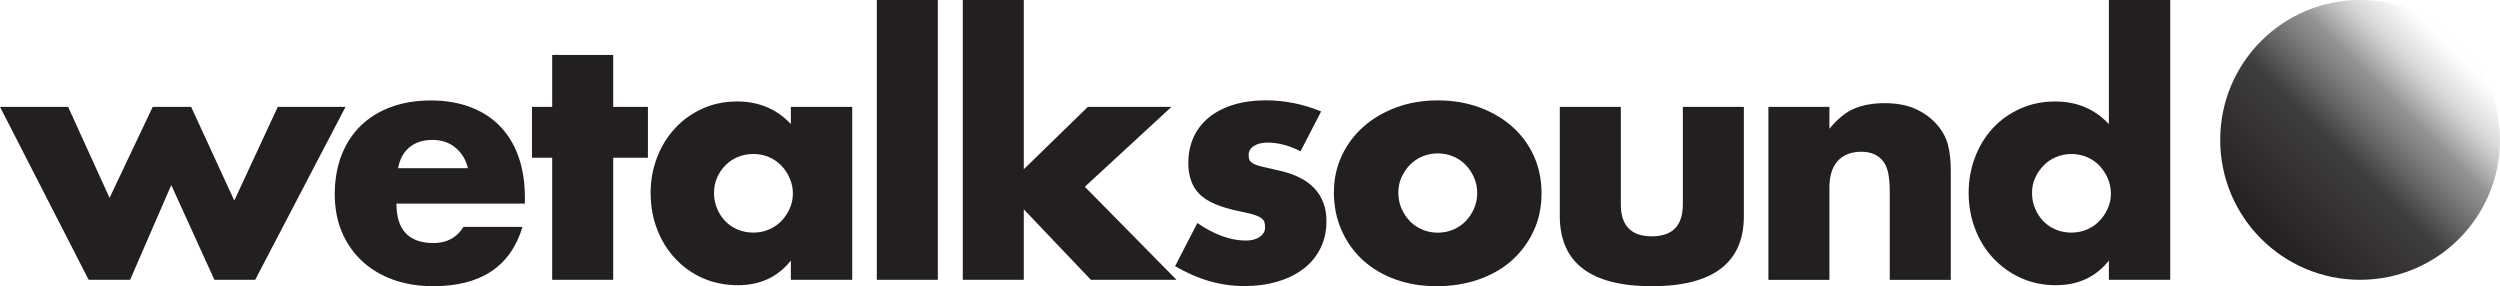 <?xml version="1.0" encoding="UTF-8"?>
<svg id="Layer_2" data-name="Layer 2" xmlns="http://www.w3.org/2000/svg" xmlns:xlink="http://www.w3.org/1999/xlink" viewBox="0 0 370.8 42.45">
  <defs>
    <style>
      .cls-1 {
        fill: url(#linear-gradient);
      }

      .cls-2 {
        fill: #231f20;
      }
    </style>
    <linearGradient id="linear-gradient" x1="335.38" y1="35.42" x2="364.73" y2="6.08" gradientUnits="userSpaceOnUse">
      <stop offset="0" stop-color="#231f20"/>
      <stop offset=".43" stop-color="#322f30" stop-opacity=".93"/>
      <stop offset=".69" stop-color="#676565" stop-opacity=".69"/>
      <stop offset=".9" stop-color="#c1c0c0" stop-opacity=".28"/>
      <stop offset="1" stop-color="#fff" stop-opacity="0"/>
    </linearGradient>
  </defs>
  <g id="Layer_1-2" data-name="Layer 1">
    <g>
      <g>
        <path class="cls-2" d="M10.1,15.85l6.15,13.5,6.4-13.5h5.7l6.4,13.9,6.45-13.9h10.05l-13.4,25.65h-6.05l-6.4-14.05-6.1,14.05h-6.15L0,15.85H10.1Z"/>
        <path class="cls-2" d="M58.8,30.2c0,3.9,1.83,5.85,5.5,5.85,1.97,0,3.45-.8,4.45-2.4h8.75c-1.77,5.87-6.18,8.8-13.25,8.8-2.17,0-4.15-.33-5.95-.97-1.8-.65-3.34-1.58-4.62-2.78-1.28-1.2-2.27-2.63-2.98-4.3-.7-1.67-1.05-3.53-1.05-5.6s.33-4.06,1-5.77c.67-1.72,1.62-3.17,2.85-4.38,1.23-1.2,2.72-2.12,4.47-2.77s3.73-.98,5.93-.98,4.12,.33,5.85,.98c1.73,.65,3.2,1.59,4.4,2.83,1.2,1.23,2.12,2.74,2.75,4.52,.63,1.78,.95,3.79,.95,6.02v.95h-19.05Zm10.6-5.25c-.3-1.27-.92-2.28-1.85-3.05-.93-.77-2.07-1.15-3.4-1.15-1.4,0-2.54,.37-3.43,1.1-.88,.73-1.44,1.77-1.67,3.1h10.35Z"/>
        <path class="cls-2" d="M90.95,23.4v18.1h-9.05V23.4h-3v-7.55h3v-7.7h9.05v7.7h5.15v7.55h-5.15Z"/>
        <path class="cls-2" d="M117.3,15.85h9.1v25.65h-9.1v-2.85c-1.93,2.43-4.55,3.65-7.85,3.65-1.87,0-3.58-.34-5.15-1.02-1.57-.68-2.93-1.64-4.1-2.88-1.17-1.23-2.07-2.68-2.72-4.35-.65-1.67-.98-3.48-.98-5.45,0-1.83,.32-3.58,.95-5.23,.63-1.65,1.52-3.09,2.65-4.32,1.13-1.23,2.48-2.21,4.05-2.92,1.57-.72,3.3-1.08,5.2-1.08,3.2,0,5.85,1.12,7.95,3.35v-2.55Zm-11.4,12.75c0,.83,.15,1.61,.45,2.32,.3,.72,.71,1.34,1.22,1.88,.52,.53,1.13,.95,1.85,1.25,.72,.3,1.49,.45,2.33,.45s1.56-.15,2.27-.45c.72-.3,1.33-.72,1.85-1.25,.52-.53,.93-1.15,1.25-1.85,.32-.7,.48-1.45,.48-2.25s-.16-1.56-.48-2.28c-.32-.72-.73-1.34-1.25-1.88-.52-.53-1.13-.95-1.85-1.25-.72-.3-1.48-.45-2.27-.45s-1.61,.15-2.33,.45c-.72,.3-1.33,.72-1.85,1.25-.52,.53-.92,1.14-1.22,1.83-.3,.68-.45,1.42-.45,2.23Z"/>
        <path class="cls-2" d="M139.1,0V41.5h-9.05V0h9.05Z"/>
        <path class="cls-2" d="M151.85,0V25.1l9.5-9.25h12.4l-12.85,11.85,13.6,13.8h-12.7l-9.95-10.45v10.45h-9.05V0h9.05Z"/>
        <path class="cls-2" d="M192.9,22.45c-1.67-.87-3.3-1.3-4.9-1.3-.83,0-1.51,.17-2.03,.5-.52,.33-.77,.78-.77,1.35,0,.3,.04,.54,.12,.73,.08,.18,.27,.36,.55,.52,.28,.17,.7,.32,1.25,.45,.55,.13,1.27,.3,2.17,.5,2.5,.5,4.37,1.39,5.6,2.67,1.23,1.28,1.85,2.92,1.85,4.92,0,1.5-.3,2.85-.9,4.05-.6,1.2-1.43,2.21-2.5,3.02-1.07,.82-2.35,1.45-3.85,1.9s-3.15,.67-4.95,.67c-3.47,0-6.88-.98-10.25-2.95l3.3-6.4c2.53,1.73,4.93,2.6,7.2,2.6,.83,0,1.52-.18,2.05-.55,.53-.37,.8-.83,.8-1.4,0-.33-.04-.61-.12-.83-.08-.22-.26-.42-.52-.6-.27-.18-.66-.35-1.17-.5-.52-.15-1.19-.31-2.03-.47-2.8-.57-4.76-1.41-5.88-2.53-1.12-1.12-1.67-2.66-1.67-4.62,0-1.43,.27-2.72,.8-3.87,.53-1.15,1.3-2.12,2.3-2.93,1-.8,2.21-1.42,3.62-1.85,1.42-.43,2.99-.65,4.73-.65,2.83,0,5.58,.55,8.25,1.65l-3.05,5.9Z"/>
        <path class="cls-2" d="M197.85,28.45c0-1.9,.38-3.67,1.15-5.33,.77-1.65,1.83-3.08,3.2-4.3,1.37-1.22,2.99-2.18,4.88-2.88,1.88-.7,3.94-1.05,6.17-1.05s4.24,.34,6.12,1.02c1.88,.68,3.52,1.63,4.9,2.85,1.38,1.22,2.46,2.67,3.22,4.35,.77,1.68,1.15,3.54,1.15,5.58s-.39,3.89-1.18,5.58c-.78,1.68-1.86,3.13-3.22,4.35-1.37,1.22-3.01,2.16-4.92,2.83-1.92,.67-3.99,1-6.23,1s-4.23-.33-6.1-1c-1.87-.67-3.47-1.62-4.83-2.85-1.35-1.23-2.41-2.71-3.17-4.43-.77-1.72-1.15-3.62-1.15-5.72Zm9.55,.1c0,.87,.16,1.66,.47,2.38,.32,.72,.73,1.34,1.25,1.88,.52,.53,1.13,.95,1.85,1.25,.72,.3,1.48,.45,2.28,.45s1.56-.15,2.28-.45c.72-.3,1.33-.72,1.85-1.25,.52-.53,.93-1.16,1.25-1.88,.32-.72,.47-1.49,.47-2.32s-.16-1.56-.47-2.28c-.32-.72-.73-1.34-1.25-1.88-.52-.53-1.13-.95-1.85-1.25-.72-.3-1.48-.45-2.28-.45s-1.56,.15-2.28,.45-1.33,.72-1.85,1.25c-.52,.53-.93,1.15-1.25,1.85-.32,.7-.47,1.45-.47,2.25Z"/>
        <path class="cls-2" d="M240.4,15.85v14.45c0,3.17,1.53,4.75,4.6,4.75s4.6-1.58,4.6-4.75V15.85h9.05v16.2c0,3.47-1.14,6.07-3.43,7.8-2.28,1.73-5.69,2.6-10.22,2.6s-7.94-.87-10.22-2.6c-2.28-1.73-3.43-4.33-3.43-7.8V15.85h9.05Z"/>
        <path class="cls-2" d="M262.29,15.85h9.05v3.25c1.23-1.5,2.48-2.51,3.75-3.02,1.27-.52,2.75-.78,4.45-.78,1.8,0,3.34,.29,4.62,.88,1.28,.58,2.38,1.41,3.28,2.48,.73,.87,1.23,1.83,1.5,2.9,.27,1.07,.4,2.28,.4,3.65v16.3h-9.05v-12.95c0-1.27-.09-2.29-.27-3.07-.18-.78-.51-1.41-.98-1.88-.4-.4-.85-.68-1.35-.85-.5-.17-1.03-.25-1.6-.25-1.53,0-2.71,.46-3.53,1.38-.82,.92-1.22,2.23-1.22,3.92v13.7h-9.05V15.85Z"/>
        <path class="cls-2" d="M312.79,0h9.1V41.5h-9.1v-2.85c-1.93,2.43-4.55,3.65-7.85,3.65-1.87,0-3.58-.35-5.15-1.05-1.57-.7-2.93-1.67-4.1-2.9s-2.08-2.68-2.72-4.35c-.65-1.67-.98-3.47-.98-5.4,0-1.83,.31-3.58,.93-5.23,.62-1.65,1.49-3.09,2.62-4.32,1.13-1.23,2.49-2.21,4.07-2.92,1.58-.72,3.33-1.08,5.23-1.08,3.2,0,5.85,1.12,7.95,3.35V0Zm-11.4,28.6c0,.83,.15,1.61,.45,2.32,.3,.72,.71,1.34,1.22,1.88,.52,.53,1.13,.95,1.85,1.25,.72,.3,1.49,.45,2.32,.45s1.56-.15,2.28-.45c.72-.3,1.33-.72,1.85-1.25,.52-.53,.93-1.15,1.25-1.85s.48-1.45,.48-2.25-.16-1.56-.48-2.28c-.32-.72-.73-1.34-1.25-1.88-.52-.53-1.13-.95-1.85-1.25-.72-.3-1.47-.45-2.28-.45s-1.56,.15-2.27,.45c-.72,.3-1.33,.72-1.85,1.25-.52,.53-.93,1.14-1.25,1.83-.32,.68-.47,1.42-.47,2.23Z"/>
      </g>
      <circle class="cls-1" cx="350.05" cy="20.75" r="20.75"/>
    </g>
  </g>
</svg>